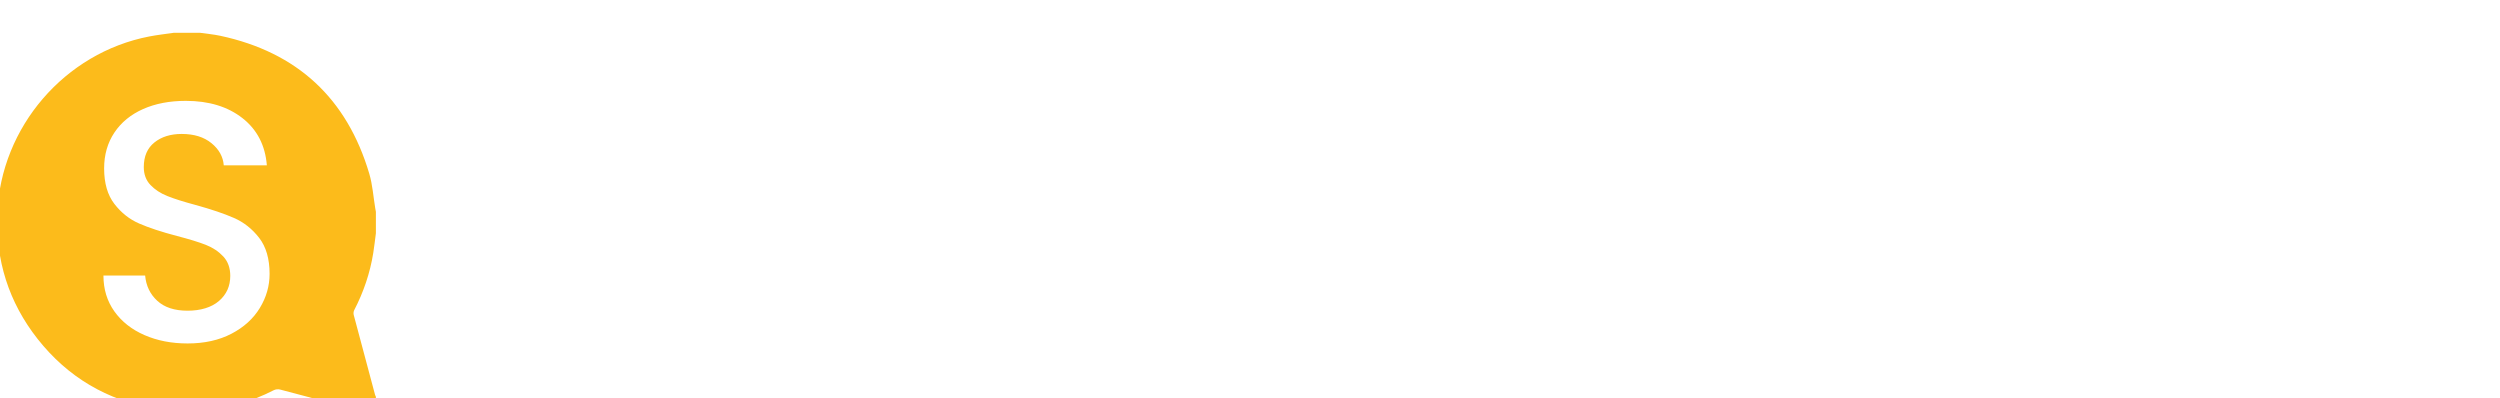 <svg width="157" height="25" viewBox="0 0 157 25" fill="none" xmlns="http://www.w3.org/2000/svg">
<g filter="url(#filter0_i_5591_28718)">
<path d="M24.261 14.654C24.327 14.244 24.371 13.83 24.426 13.418V12.071C24.412 11.996 24.398 11.921 24.385 11.846C24.264 11.123 24.218 10.377 24.011 9.68C22.61 4.946 19.483 2.051 14.651 1.017C14.229 0.927 13.797 0.89 13.37 0.828H11.744C11.225 0.905 10.702 0.961 10.188 1.061C4.885 2.089 0.874 6.746 0.652 12.147C0.531 15.089 1.361 17.746 3.186 20.061C5.075 22.456 7.545 23.91 10.553 24.433C11.009 24.513 11.471 24.555 11.93 24.614H13.184C13.243 24.601 13.302 24.579 13.362 24.576C15.005 24.466 16.553 24.023 18.016 23.273C18.126 23.218 18.285 23.201 18.404 23.232C19.533 23.525 20.658 23.83 21.784 24.135C22.317 24.28 22.847 24.432 23.378 24.581C23.418 24.591 23.457 24.603 23.496 24.614H23.868C24.134 24.508 24.32 24.323 24.426 24.056V23.685C24.41 23.651 24.389 23.618 24.379 23.582C24.376 23.572 24.373 23.561 24.37 23.551C23.922 21.883 23.474 20.215 23.033 18.545C23.009 18.453 23.022 18.329 23.066 18.244C23.653 17.11 24.059 15.915 24.261 14.653V14.654ZM17.138 18.11C16.73 18.782 16.136 19.321 15.356 19.728C14.576 20.135 13.657 20.339 12.598 20.339C11.596 20.339 10.694 20.164 9.893 19.814C9.091 19.464 8.462 18.968 8.003 18.325C7.545 17.682 7.316 16.932 7.316 16.075H9.935C9.992 16.718 10.247 17.247 10.697 17.66C11.148 18.075 11.781 18.282 12.597 18.282C13.413 18.282 14.1 18.078 14.572 17.671C15.045 17.264 15.281 16.739 15.281 16.096C15.281 15.597 15.134 15.19 14.841 14.875C14.547 14.561 14.182 14.318 13.746 14.147C13.309 13.975 12.705 13.79 11.931 13.589C10.958 13.333 10.168 13.072 9.559 12.807C8.951 12.543 8.432 12.132 8.003 11.575C7.574 11.018 7.359 10.275 7.359 9.347C7.359 8.489 7.574 7.74 8.003 7.097C8.432 6.454 9.034 5.961 9.806 5.618C10.579 5.275 11.473 5.104 12.49 5.104C13.935 5.104 15.12 5.465 16.043 6.186C16.966 6.907 17.478 7.897 17.578 9.153H14.873C14.83 8.611 14.572 8.146 14.1 7.761C13.628 7.375 13.005 7.182 12.232 7.182C11.531 7.182 10.959 7.361 10.515 7.718C10.071 8.075 9.85 8.589 9.85 9.261C9.85 9.718 9.989 10.093 10.268 10.386C10.547 10.679 10.901 10.911 11.331 11.082C11.76 11.254 12.347 11.44 13.091 11.639C14.079 11.911 14.884 12.182 15.506 12.454C16.129 12.725 16.658 13.143 17.095 13.707C17.531 14.272 17.75 15.025 17.75 15.968C17.75 16.725 17.546 17.439 17.138 18.11Z" fill="#FCBB1B"/>
</g>
<path d="M36.237 22.972C35.805 22.972 35.341 22.956 34.845 22.924C34.364 22.908 33.868 22.876 33.356 22.828C32.86 22.764 32.388 22.708 31.94 22.66C31.492 22.596 31.092 22.524 30.739 22.444V20.115C31.188 20.147 31.708 20.179 32.3 20.211C32.908 20.243 33.54 20.267 34.197 20.283C34.853 20.299 35.485 20.307 36.093 20.307C36.733 20.307 37.301 20.251 37.797 20.139C38.294 20.011 38.678 19.795 38.95 19.491C39.222 19.187 39.358 18.755 39.358 18.195V17.355C39.358 16.73 39.182 16.25 38.83 15.914C38.478 15.578 37.958 15.41 37.269 15.41H35.613C33.996 15.41 32.748 15.058 31.868 14.354C31.004 13.65 30.572 12.441 30.572 10.729V9.817C30.572 8.104 31.044 6.872 31.988 6.12C32.948 5.351 34.316 4.967 36.093 4.967C36.701 4.967 37.325 4.999 37.965 5.063C38.622 5.111 39.246 5.175 39.838 5.255C40.43 5.335 40.934 5.423 41.35 5.519V7.848C40.646 7.8 39.838 7.752 38.926 7.704C38.029 7.656 37.197 7.632 36.429 7.632C35.821 7.632 35.285 7.696 34.821 7.824C34.356 7.952 34.004 8.184 33.764 8.52C33.524 8.84 33.404 9.32 33.404 9.961V10.537C33.404 11.289 33.604 11.817 34.004 12.121C34.42 12.425 35.013 12.577 35.781 12.577H37.629C38.67 12.577 39.526 12.769 40.198 13.153C40.87 13.538 41.366 14.066 41.687 14.738C42.023 15.394 42.191 16.146 42.191 16.994V18.123C42.191 19.435 41.935 20.444 41.422 21.148C40.91 21.852 40.206 22.332 39.31 22.588C38.414 22.844 37.389 22.972 36.237 22.972ZM50.16 22.948C48.767 22.948 47.655 22.756 46.823 22.372C46.007 21.988 45.415 21.324 45.047 20.38C44.678 19.419 44.494 18.091 44.494 16.394C44.494 14.666 44.67 13.329 45.023 12.385C45.375 11.425 45.959 10.753 46.775 10.369C47.591 9.985 48.696 9.793 50.088 9.793C51.32 9.793 52.304 9.921 53.041 10.177C53.793 10.417 54.337 10.857 54.673 11.497C55.025 12.121 55.201 13.009 55.201 14.162C55.201 14.978 55.041 15.634 54.721 16.13C54.401 16.61 53.937 16.954 53.329 17.163C52.737 17.371 52.032 17.475 51.216 17.475H47.447C47.479 18.275 47.583 18.915 47.759 19.395C47.951 19.859 48.287 20.195 48.767 20.404C49.264 20.611 49.984 20.716 50.928 20.716H54.817V22.468C54.161 22.596 53.465 22.708 52.729 22.804C52.008 22.9 51.152 22.948 50.16 22.948ZM47.423 15.674H50.928C51.488 15.674 51.896 15.57 52.152 15.362C52.425 15.138 52.56 14.738 52.56 14.162C52.56 13.602 52.48 13.162 52.321 12.841C52.16 12.521 51.896 12.297 51.528 12.169C51.16 12.025 50.68 11.953 50.088 11.953C49.416 11.953 48.888 12.057 48.503 12.265C48.119 12.473 47.839 12.849 47.663 13.394C47.503 13.922 47.423 14.682 47.423 15.674ZM57.843 22.828V9.961H60.268L60.82 11.305C61.348 10.905 61.989 10.545 62.741 10.225C63.509 9.905 64.301 9.745 65.117 9.745C66.126 9.745 66.918 9.953 67.494 10.369C68.07 10.769 68.478 11.313 68.718 12.001C68.975 12.689 69.103 13.442 69.103 14.258V22.828H66.126V14.618C66.126 14.154 66.038 13.762 65.862 13.442C65.686 13.121 65.438 12.873 65.117 12.697C64.813 12.521 64.437 12.433 63.989 12.433C63.573 12.433 63.181 12.473 62.813 12.553C62.461 12.633 62.125 12.753 61.804 12.913C61.484 13.073 61.156 13.265 60.82 13.49V22.828H57.843ZM76.755 22.828C75.827 22.828 75.067 22.692 74.475 22.42C73.882 22.132 73.45 21.66 73.178 21.004C72.922 20.348 72.802 19.483 72.818 18.411L72.914 12.361H70.898V10.441L73.01 9.961L73.442 6.36H75.771V9.961H79.036V12.361H75.771V18.387C75.771 18.803 75.811 19.147 75.891 19.419C75.971 19.675 76.083 19.883 76.227 20.043C76.387 20.187 76.555 20.291 76.731 20.355C76.907 20.419 77.091 20.459 77.283 20.476L78.892 20.643V22.828H76.755ZM81.601 7.92C81.297 7.92 81.145 7.776 81.145 7.488V5.303C81.145 4.983 81.297 4.823 81.601 4.823H83.858C84.002 4.823 84.106 4.871 84.17 4.967C84.25 5.063 84.29 5.175 84.29 5.303V7.488C84.29 7.776 84.146 7.92 83.858 7.92H81.601ZM81.217 22.828V9.961H84.194V22.828H81.217ZM87.554 22.828V10.009H89.043L89.451 11.425C90.091 10.977 90.803 10.593 91.587 10.273C92.388 9.953 93.276 9.793 94.252 9.793C95.052 9.793 95.732 9.977 96.293 10.345C96.869 10.697 97.301 11.145 97.589 11.689C97.989 11.401 98.469 11.113 99.029 10.825C99.605 10.537 100.214 10.297 100.854 10.105C101.51 9.897 102.142 9.793 102.75 9.793C103.679 9.793 104.439 9.993 105.031 10.393C105.623 10.777 106.055 11.305 106.327 11.977C106.615 12.633 106.759 13.37 106.759 14.186V22.828H104.863V14.33C104.863 13.786 104.751 13.306 104.527 12.889C104.319 12.457 104.015 12.121 103.615 11.881C103.214 11.641 102.726 11.521 102.15 11.521C101.43 11.521 100.694 11.657 99.942 11.929C99.189 12.201 98.493 12.529 97.853 12.913C97.933 13.153 97.989 13.394 98.021 13.634C98.069 13.858 98.093 14.098 98.093 14.354V22.828H96.197V14.33C96.197 13.786 96.085 13.306 95.86 12.889C95.652 12.457 95.348 12.121 94.948 11.881C94.564 11.641 94.084 11.521 93.508 11.521C92.98 11.521 92.484 11.577 92.019 11.689C91.571 11.785 91.139 11.929 90.723 12.121C90.323 12.297 89.899 12.513 89.451 12.769V22.828H87.554ZM115.215 22.972C113.871 22.972 112.807 22.772 112.023 22.372C111.254 21.972 110.702 21.292 110.366 20.331C110.03 19.371 109.862 18.059 109.862 16.394C109.862 14.698 110.03 13.378 110.366 12.433C110.718 11.473 111.286 10.801 112.071 10.417C112.855 10.033 113.911 9.841 115.239 9.841C116.376 9.841 117.296 9.969 118 10.225C118.72 10.481 119.249 10.921 119.585 11.545C119.937 12.153 120.113 13.002 120.113 14.09C120.113 14.842 119.961 15.45 119.657 15.914C119.369 16.362 118.944 16.691 118.384 16.898C117.84 17.091 117.192 17.187 116.44 17.187H111.759C111.775 18.227 111.887 19.067 112.095 19.707C112.303 20.331 112.679 20.788 113.223 21.076C113.783 21.348 114.599 21.484 115.672 21.484H119.801V22.636C119.065 22.732 118.344 22.812 117.64 22.876C116.936 22.94 116.128 22.972 115.215 22.972ZM111.735 15.938H116.296C117.016 15.938 117.544 15.81 117.88 15.554C118.232 15.282 118.408 14.802 118.408 14.114C118.408 13.378 118.296 12.809 118.072 12.409C117.864 11.993 117.528 11.705 117.064 11.545C116.616 11.369 116.008 11.281 115.239 11.281C114.343 11.281 113.639 11.417 113.127 11.689C112.615 11.945 112.255 12.409 112.047 13.082C111.839 13.754 111.735 14.706 111.735 15.938ZM127.555 22.828C126.723 22.828 126.035 22.692 125.491 22.42C124.946 22.148 124.546 21.708 124.29 21.1C124.034 20.491 123.914 19.683 123.93 18.675L124.002 11.569H121.962V10.345L124.026 10.009L124.338 6.432H125.803V10.009H129.5V11.569H125.803V18.675C125.803 19.235 125.859 19.683 125.971 20.019C126.099 20.355 126.259 20.611 126.451 20.788C126.659 20.964 126.875 21.092 127.099 21.172C127.323 21.236 127.539 21.276 127.747 21.292L129.308 21.436V22.828H127.555ZM137.018 22.972C135.674 22.972 134.61 22.772 133.825 22.372C133.057 21.972 132.505 21.292 132.169 20.331C131.833 19.371 131.665 18.059 131.665 16.394C131.665 14.698 131.833 13.378 132.169 12.433C132.521 11.473 133.089 10.801 133.873 10.417C134.658 10.033 135.714 9.841 137.042 9.841C138.179 9.841 139.099 9.969 139.803 10.225C140.523 10.481 141.051 10.921 141.387 11.545C141.74 12.153 141.916 13.002 141.916 14.09C141.916 14.842 141.764 15.45 141.459 15.914C141.171 16.362 140.747 16.691 140.187 16.898C139.643 17.091 138.995 17.187 138.243 17.187H133.561C133.577 18.227 133.689 19.067 133.897 19.707C134.105 20.331 134.482 20.788 135.026 21.076C135.586 21.348 136.402 21.484 137.474 21.484H141.603V22.636C140.867 22.732 140.147 22.812 139.443 22.876C138.739 22.94 137.93 22.972 137.018 22.972ZM133.537 15.938H138.099C138.819 15.938 139.347 15.81 139.683 15.554C140.035 15.282 140.211 14.802 140.211 14.114C140.211 13.378 140.099 12.809 139.875 12.409C139.667 11.993 139.331 11.705 138.867 11.545C138.419 11.369 137.81 11.281 137.042 11.281C136.146 11.281 135.442 11.417 134.93 11.689C134.418 11.945 134.057 12.409 133.849 13.082C133.641 13.754 133.537 14.706 133.537 15.938ZM145.109 22.828V10.009H146.549L147.005 12.241C147.581 11.553 148.222 10.985 148.926 10.537C149.646 10.089 150.47 9.865 151.399 9.865C151.623 9.865 151.831 9.873 152.023 9.889C152.231 9.905 152.423 9.937 152.599 9.985V11.929C152.391 11.897 152.167 11.873 151.927 11.857C151.687 11.825 151.447 11.809 151.206 11.809C150.614 11.809 150.086 11.881 149.622 12.025C149.158 12.169 148.718 12.385 148.302 12.673C147.886 12.961 147.453 13.313 147.005 13.73V22.828H145.109Z" fill="white"/>
<defs>
<filter id="filter0_i_5591_28718" x="-0.18" y="0.828" width="24.606" height="25.016" filterUnits="userSpaceOnUse" color-interpolation-filters="sRGB">
<feFlood flood-opacity="0" result="BackgroundImageFix"/>
<feBlend mode="normal" in="SourceGraphic" in2="BackgroundImageFix" result="shape"/>
<feColorMatrix in="SourceAlpha" type="matrix" values="0 0 0 0 0 0 0 0 0 0 0 0 0 0 0 0 0 0 127 0" result="hardAlpha"/>
<feOffset dx="-0.82" dy="1.23"/>
<feGaussianBlur stdDeviation="1.435"/>
<feComposite in2="hardAlpha" operator="arithmetic" k2="-1" k3="1"/>
<feColorMatrix type="matrix" values="0 0 0 0 0 0 0 0 0 0 0 0 0 0 0 0 0 0 0.2 0"/>
<feBlend mode="normal" in2="shape" result="effect1_innerShadow_5591_28718"/>
</filter>
</defs>
</svg>
